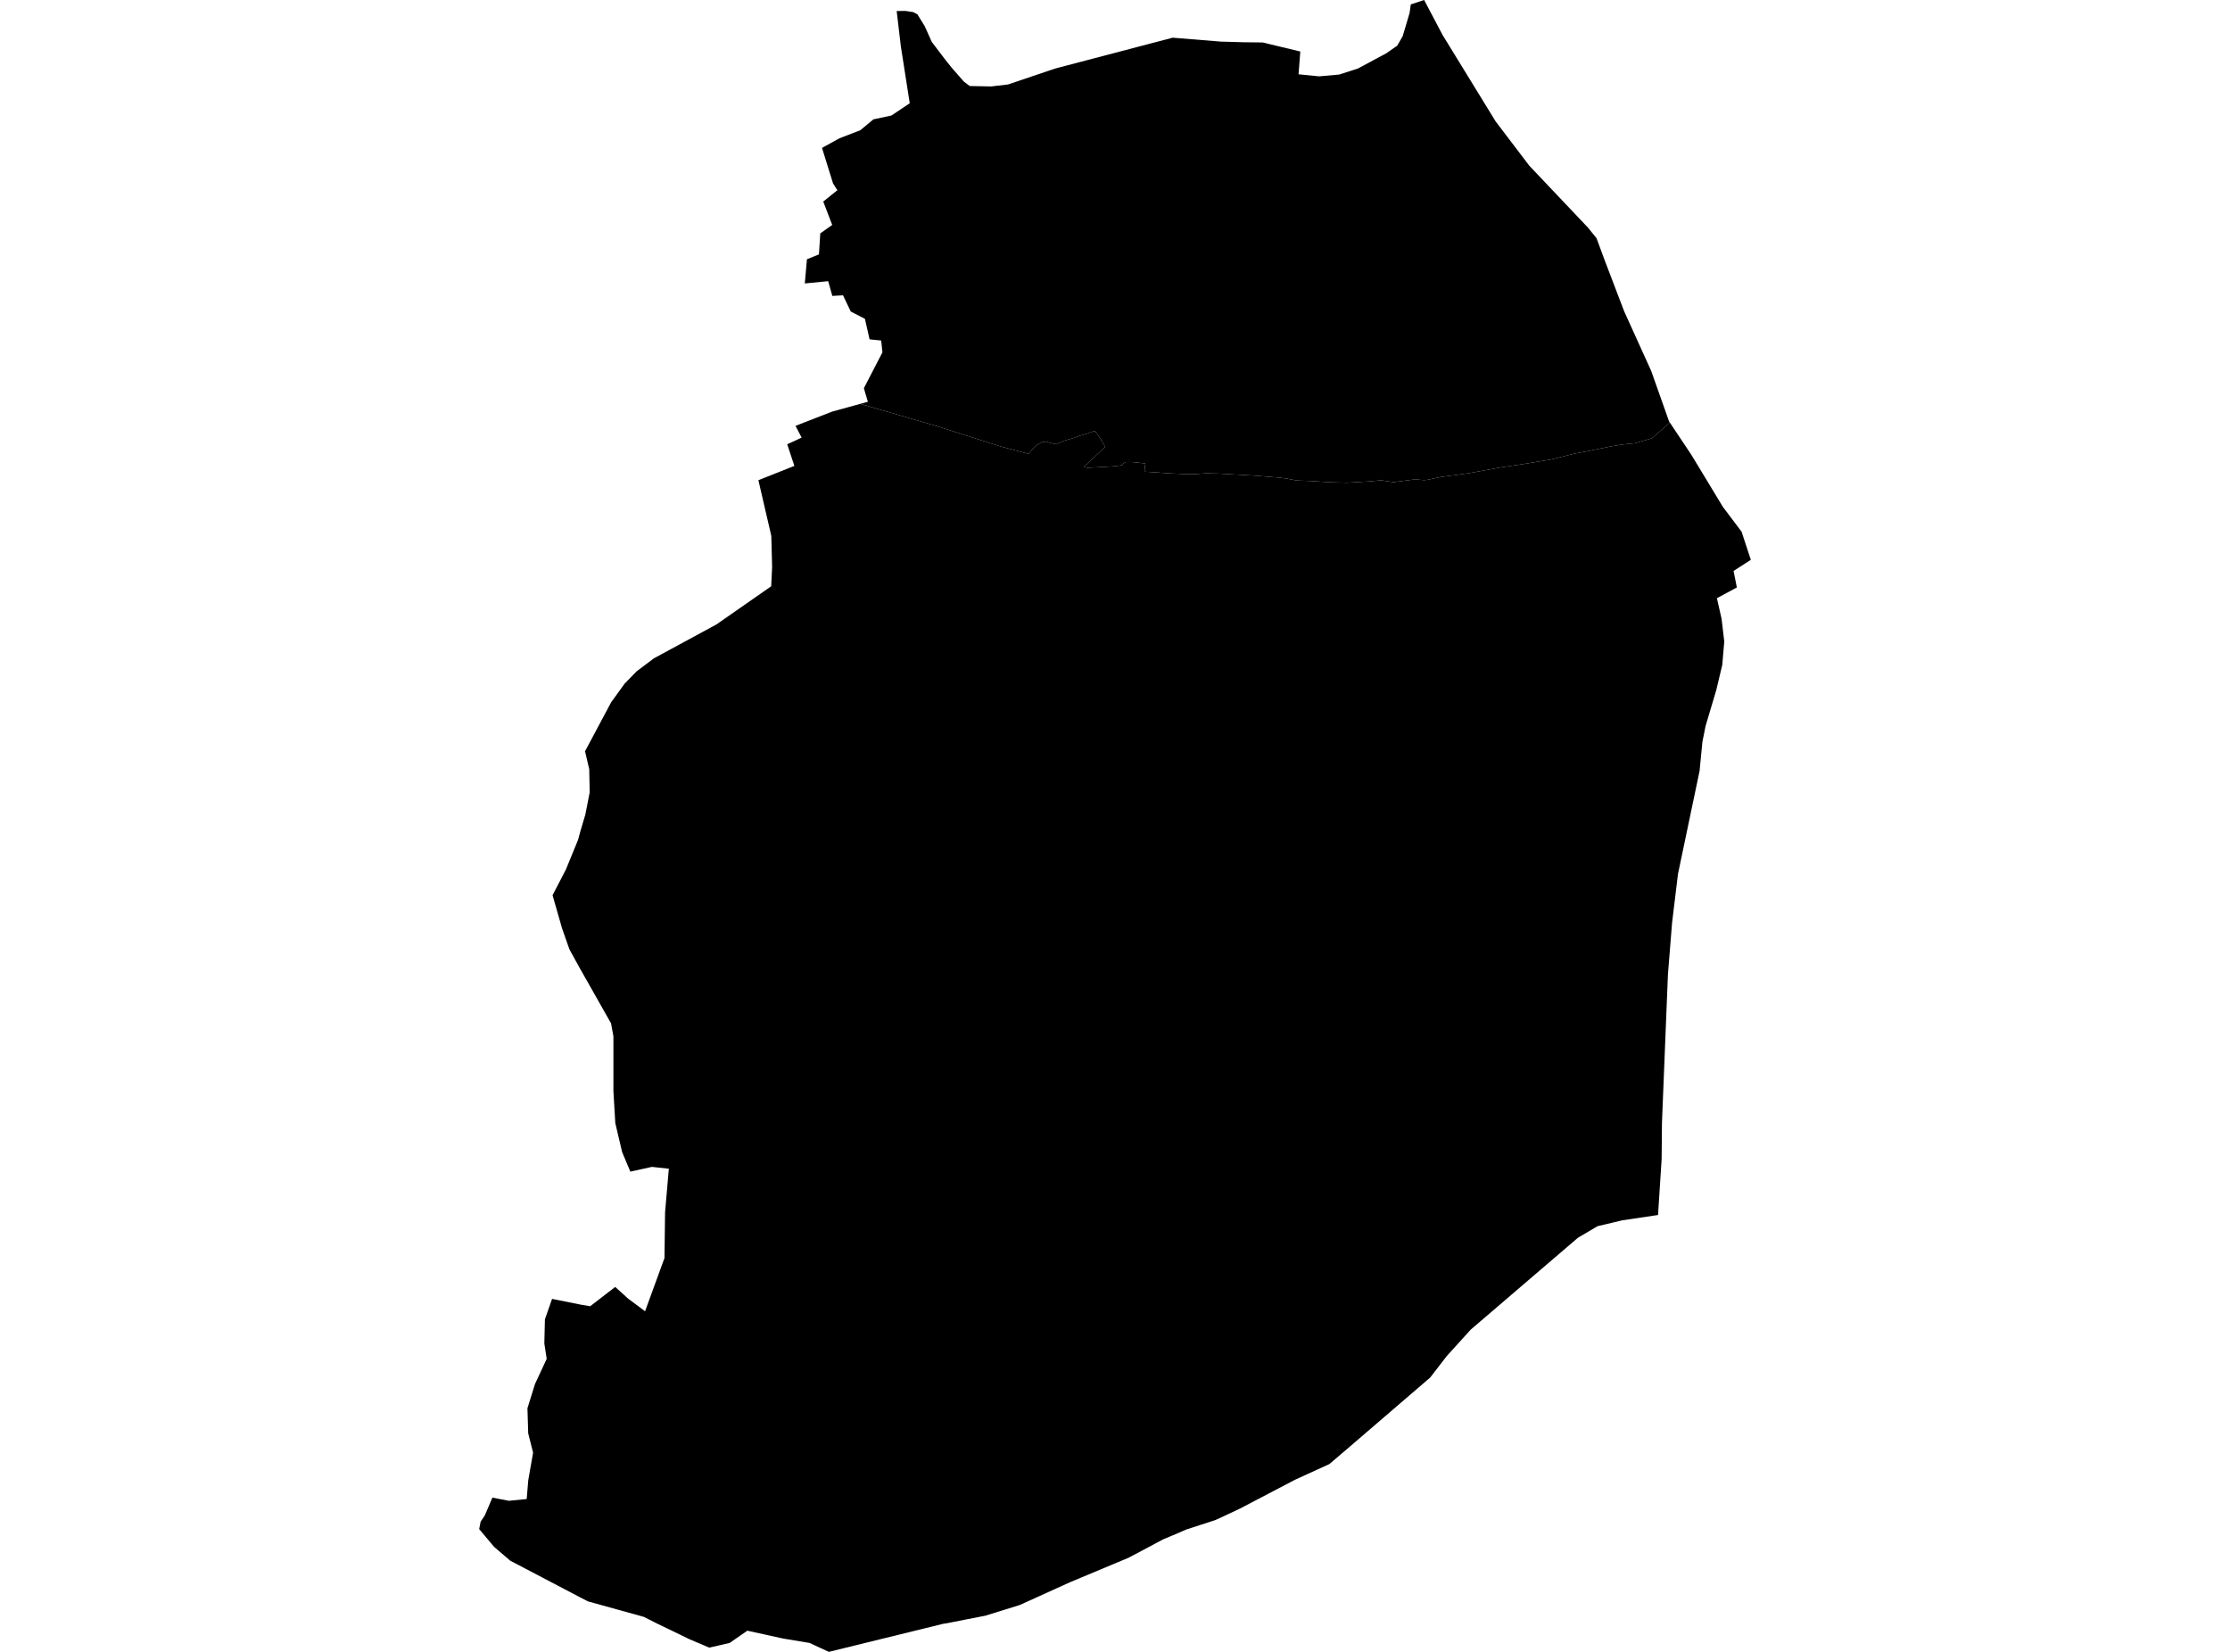 <?xml version='1.0'?>
<svg  baseProfile = 'tiny' width = '540' height = '400' stroke-linecap = 'round' stroke-linejoin = 'round' version='1.1' xmlns='http://www.w3.org/2000/svg'>
<path id='4502301001' title='4502301001'  d='M 404.349 102.311 401.94 104.459 400.001 106.125 395.913 107.323 393.205 107.596 390.341 108.039 385.759 108.989 381.176 109.861 375.696 111.241 368.809 112.387 363.328 113.194 355.712 114.587 348.995 115.485 345.727 116.175 344.907 116.266 343.098 116.123 342.199 116.136 337.448 116.761 334.493 116.305 331.459 116.579 326.213 116.891 321.943 116.774 317.595 116.488 314.067 116.357 311.606 115.902 309.966 115.668 303.639 115.16 295.099 114.678 292.105 114.613 289.137 114.821 287.106 114.834 285.401 114.717 283.721 114.652 277.147 114.222 277.238 113.038 277.355 112.218 273.932 111.879 272.604 111.892 272.083 112.192 271.77 112.634 270.065 112.882 267.579 113.051 263.387 113.272 262.423 113.077 267.644 108.195 266.16 105.748 265.17 104.394 264.845 104.42 263.152 105.019 261.304 105.565 259.507 106.203 258.01 106.62 255.823 107.57 254.782 107.349 253.298 106.932 252.347 107.088 251.136 107.713 249.874 108.898 249.08 109.913 242.193 108.078 227.157 103.274 208.319 97.793 210.155 97.286 209.361 94.591 209.192 93.992 213.683 85.322 213.383 82.458 210.572 82.171 209.439 77.198 206.015 75.441 204.14 71.509 201.55 71.653 200.547 68.086 194.884 68.632 195.405 62.774 198.308 61.603 198.634 56.512 201.524 54.469 199.35 48.806 202.774 46.059 201.732 44.444 199.05 35.813 203.281 33.483 208.332 31.53 211.496 28.901 215.857 27.976 220.296 25.008 218.148 11.261 217.133 2.669 219.242 2.643 221.181 2.942 222.158 3.476 223.915 6.327 225.634 10.154 228.979 14.554 230.45 16.39 233.406 19.762 234.825 20.829 240.006 20.933 244.107 20.452 255.55 16.585 283.969 9.126 295.633 10.076 301.192 10.232 305.787 10.284 307.219 10.636 314.874 12.472 314.444 17.991 319.417 18.486 324.273 18.056 328.843 16.585 335.716 12.888 338.333 11.066 339.661 8.774 341.327 3.176 341.627 1.067 344.855 0 349.32 8.462 362.169 29.395 370.332 40.135 384.522 55.106 386.605 57.684 388.597 63.074 393.27 75.324 399.844 89.826 404.18 102.076 404.349 102.311 Z' />
<path id='4502301002' title='4502301002'  d='M 404.349 102.311 409.608 110.2 417.198 122.736 421.728 128.751 423.967 135.559 419.788 138.254 420.583 142.251 415.753 144.855 416.885 149.828 417.536 155.347 417.055 160.984 415.61 167.064 413.006 175.812 412.238 179.665 411.561 186.656 406.328 211.625 404.896 223.446 403.893 235.97 402.448 271.887 402.37 280.661 401.498 294.213 392.828 295.502 386.852 296.921 382.087 299.733 356.168 321.942 350.362 328.334 346.313 333.581 326.278 350.804 321.904 354.527 313.637 358.302 300.228 365.319 296.102 367.259 294.279 368.092 287.184 370.396 287.171 370.396 286.572 370.67 285.414 371.178 283.747 371.88 281.716 372.727 273.294 377.205 259.065 383.154 246.945 388.648 238.613 391.239 233.536 392.228 229.253 393.074 228.446 393.191 200.704 400 196.043 397.839 189.612 396.771 180.968 394.871 176.685 397.839 171.738 398.972 166.908 396.915 161.675 394.376 159.045 393.113 158.264 392.71 155.908 391.525 142.382 387.776 140.533 386.825 123.557 377.921 119.639 374.562 116.033 370.266 116.384 368.483 117.4 366.947 119.235 362.651 123.232 363.419 127.541 362.989 127.918 358.446 129.09 351.767 127.905 347.068 127.723 341.014 129.546 335.143 132.384 329.05 131.811 325.314 131.954 319.469 133.685 314.522 140.546 315.902 142.915 316.305 148.969 311.632 152.171 314.522 156.207 317.516 160.907 304.628 161.05 293.523 161.961 283.005 157.86 282.562 152.64 283.708 150.648 278.969 148.995 271.952 148.539 264.206 148.539 250.941 147.967 247.803 140.533 234.681 137.89 229.89 136.107 224.813 133.803 216.781 137.031 210.558 139.973 203.385 140.533 201.315 141.731 197.292 142.798 191.864 142.681 186.24 141.666 181.918 148.006 170.032 148.266 169.68 151.247 165.554 154.176 162.546 158.355 159.409 173.469 151.22 186.748 141.964 186.969 137.252 186.774 129.779 183.65 116.279 192.359 112.817 190.627 107.583 194.116 105.969 192.632 103.118 201.55 99.655 208.319 97.793 227.157 103.274 242.193 108.078 249.08 109.913 249.874 108.898 251.136 107.713 252.347 107.088 253.298 106.932 254.782 107.349 255.823 107.57 258.01 106.62 259.507 106.203 261.304 105.565 263.152 105.019 264.845 104.42 265.17 104.394 266.16 105.748 267.644 108.195 262.423 113.077 263.387 113.272 267.579 113.051 270.065 112.882 271.77 112.634 272.083 112.192 272.604 111.892 273.932 111.879 277.355 112.218 277.238 113.038 277.147 114.222 283.721 114.652 285.401 114.717 287.106 114.834 289.137 114.821 292.105 114.613 295.099 114.678 303.639 115.16 309.966 115.668 311.606 115.902 314.067 116.357 317.595 116.488 321.943 116.774 326.213 116.891 331.459 116.579 334.493 116.305 337.448 116.761 342.199 116.136 343.098 116.123 344.907 116.266 345.727 116.175 348.995 115.485 355.712 114.587 363.328 113.194 368.809 112.387 375.696 111.241 381.176 109.861 385.759 108.989 390.341 108.039 393.205 107.596 395.913 107.323 400.001 106.125 401.94 104.459 404.349 102.311 Z' />
</svg>